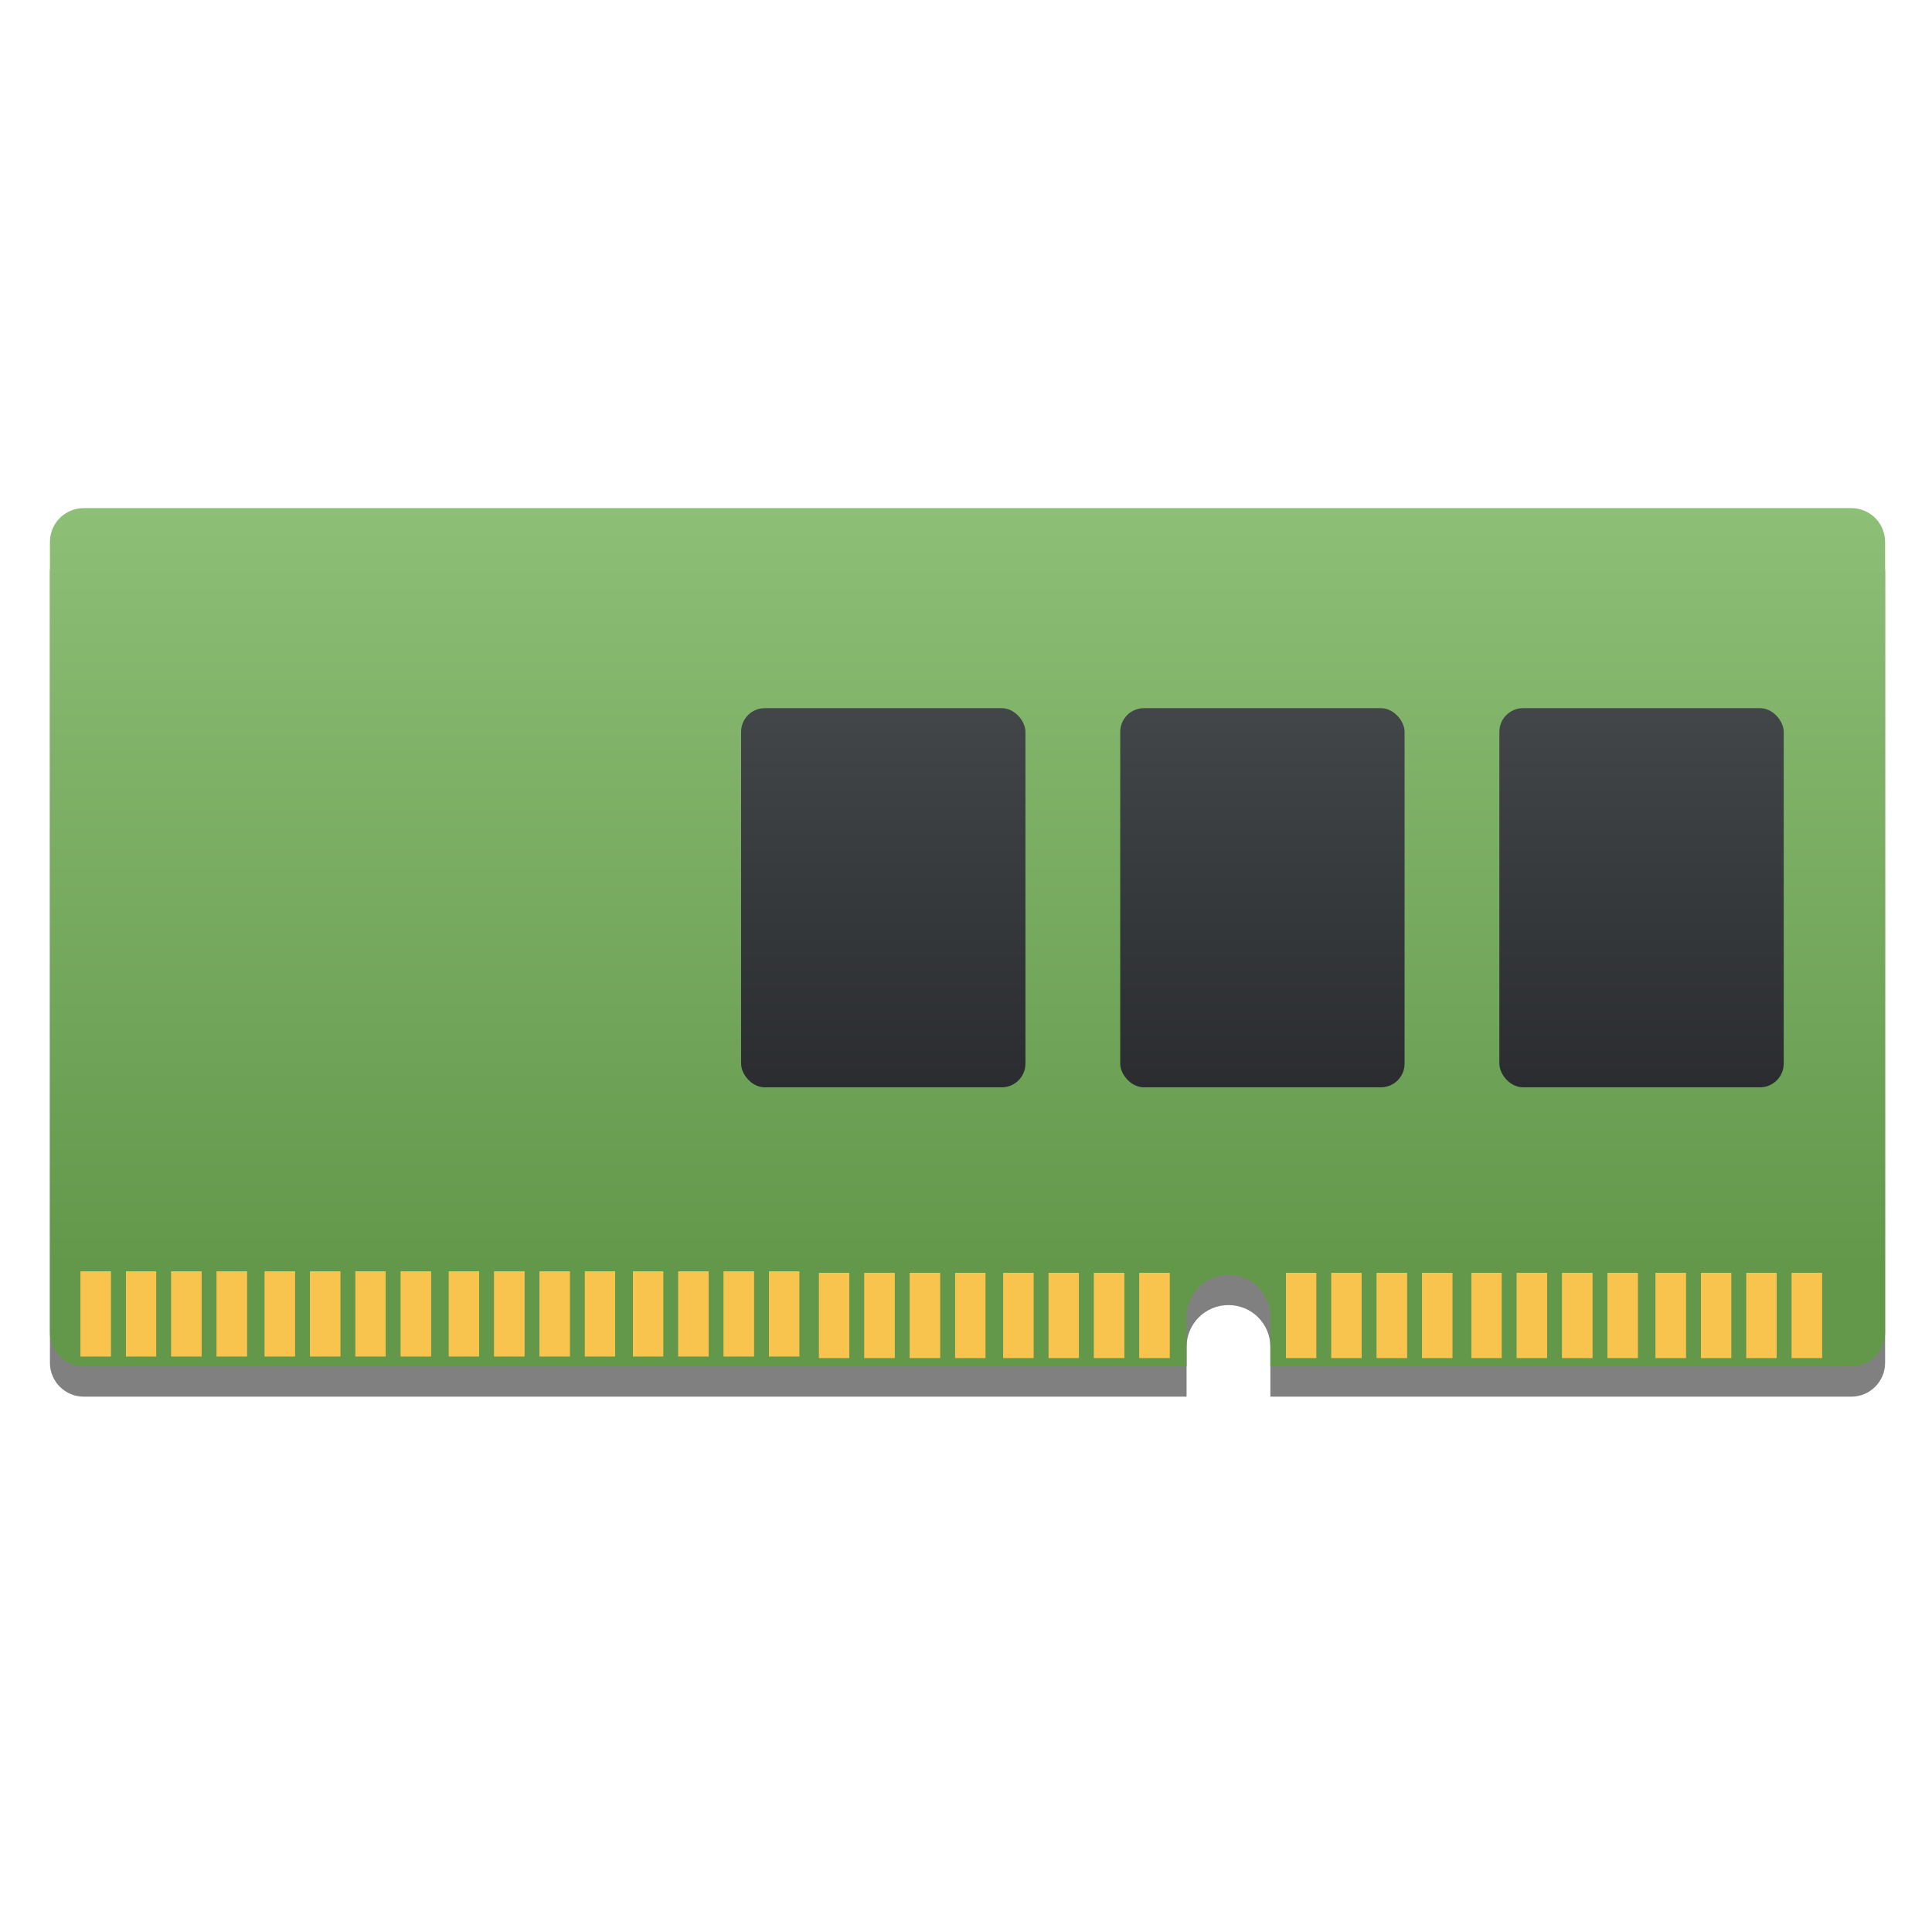 <?xml version="1.0" encoding="UTF-8" standalone="no"?>
<!-- Created with Inkscape (http://www.inkscape.org/) -->

<svg
   xmlns:osb="http://www.openswatchbook.org/uri/2009/osb"
   xmlns:dc="http://purl.org/dc/elements/1.1/"
   xmlns:cc="http://creativecommons.org/ns#"
   xmlns:rdf="http://www.w3.org/1999/02/22-rdf-syntax-ns#"
   xmlns:svg="http://www.w3.org/2000/svg"
   xmlns="http://www.w3.org/2000/svg"
   xmlns:xlink="http://www.w3.org/1999/xlink"
   xmlns:sodipodi="http://sodipodi.sourceforge.net/DTD/sodipodi-0.dtd"
   xmlns:inkscape="http://www.inkscape.org/namespaces/inkscape"
   width="512"
   height="512"
   viewBox="0 0 135.467 135.467"
   version="1.1"
   id="svg4942"
   inkscape:version="0.92.2 5c3e80d, 2017-08-06"
   sodipodi:docname="gnome-dev-memory.svg">
  <defs
     id="defs4936">
    <linearGradient
       inkscape:collect="always"
       id="linearGradient927">
      <stop
         style="stop-color:#4d4d4d;stop-opacity:1"
         offset="0"
         id="stop923" />
      <stop
         style="stop-color:#1a1a1a;stop-opacity:1"
         offset="1"
         id="stop925" />
    </linearGradient>
    <inkscape:path-effect
       effect="skeletal"
       id="path-effect4536"
       is_visible="true"
       pattern="m -151.349,32.25 c 0,-2.76 2.24,-5 5,-5 2.76,0 5,2.24 5,5 0,2.76 -2.24,5 -5,5 -2.76,0 -5,-2.24 -5,-5 z"
       copytype="single_stretched"
       prop_scale="0.265"
       scale_y_rel="false"
       spacing="0"
       normal_offset="0"
       tang_offset="0"
       prop_units="false"
       vertical_pattern="false"
       fuse_tolerance="0" />
    <inkscape:path-effect
       effect="spiro"
       id="path-effect4534"
       is_visible="true" />
    <inkscape:path-effect
       effect="skeletal"
       id="path-effect4530"
       is_visible="true"
       pattern="m -140.302,26.358 c 0,-2.76 2.24,-5 5,-5 2.76,0 5,2.24 5,5 0,2.76 -2.24,5 -5,5 -2.76,0 -5,-2.24 -5,-5 z"
       copytype="single_stretched"
       prop_scale="0.265"
       scale_y_rel="false"
       spacing="0"
       normal_offset="0"
       tang_offset="0"
       prop_units="false"
       vertical_pattern="false"
       fuse_tolerance="0" />
    <inkscape:path-effect
       effect="spiro"
       id="path-effect4528"
       is_visible="true" />
    <linearGradient
       id="linearGradient6987"
       osb:paint="solid">
      <stop
         style="stop-color:#77d2fb;stop-opacity:1;"
         offset="0"
         id="stop6985" />
    </linearGradient>
    <linearGradient
       inkscape:collect="always"
       xlink:href="#linearGradient927"
       id="linearGradient929"
       x1="-23.585"
       y1="124.84"
       x2="55.269"
       y2="226.619"
       gradientUnits="userSpaceOnUse"
       gradientTransform="translate(20.872,-5.065)" />
    <linearGradient
       id="linearGradient4159"
       inkscape:collect="always">
      <stop
         id="stop4161"
         offset="0"
         style="stop-color:#2a2c2f;stop-opacity:1" />
      <stop
         id="stop4163"
         offset="1"
         style="stop-color:#424649;stop-opacity:1" />
    </linearGradient>
    <radialGradient
       id="radialGradient3052"
       gradientUnits="userSpaceOnUse"
       cy="44.75"
       cx="21.5"
       gradientTransform="matrix(3.284,0,0,0.375,-169.833,259.897)"
       r="17">
      <stop
         id="stop14995"
         offset="0" />
      <stop
         id="stop14997"
         style="stop-opacity:0"
         offset="1" />
    </radialGradient>
    <radialGradient
       id="radialGradient3735"
       gradientUnits="userSpaceOnUse"
       cy="14.525"
       cx="10.78"
       gradientTransform="matrix(8.905,0.394,-0.102,2.312,-218.333,179.828)"
       r="23">
      <stop
         id="stop14983"
         style="stop-color:#628430"
         offset="0" />
      <stop
         id="stop14985"
         style="stop-color:#364d17"
         offset="1" />
    </radialGradient>
    <linearGradient
       id="linearGradient3203"
       y2="39.267"
       gradientUnits="userSpaceOnUse"
       x2="6.238"
       gradientTransform="matrix(-6.328,0,0,2.012,-43.682,182.916)"
       y1="42.891"
       x1="6.221">
      <stop
         id="stop14782"
         style="stop-color:#d3ba00"
         offset="0" />
      <stop
         id="stop14784"
         style="stop-color:#d3ba00;stop-opacity:0"
         offset="1" />
    </linearGradient>
    <radialGradient
       id="radialGradient3737"
       xlink:href="#linearGradient7622"
       gradientUnits="userSpaceOnUse"
       cy="12.336"
       cx="6.509"
       gradientTransform="matrix(6.581,-0.016,0.006,2.625,-180.357,182.761)"
       r="21.999" />
    <linearGradient
       id="linearGradient7622">
      <stop
         id="stop7624"
         style="stop-color:#fff"
         offset="0" />
      <stop
         id="stop7626"
         style="stop-color:#fff;stop-opacity:0"
         offset="1" />
    </linearGradient>
    <linearGradient
       id="linearGradient4179"
       y2="31.347"
       xlink:href="#linearGradient7622"
       gradientUnits="userSpaceOnUse"
       x2="18.968"
       gradientTransform="matrix(1.693,0,0,2.419,-260.959,-187.711)"
       y1="20.166"
       x1="16.965" />
    <linearGradient
       id="linearGradient4176"
       y2="19.5"
       xlink:href="#linearGradient14881"
       gradientUnits="userSpaceOnUse"
       x2="4.328"
       gradientTransform="matrix(0,-1.063,3.189,0,-199.658,259.68)"
       y1="19.5"
       x1="8" />
    <linearGradient
       id="linearGradient14881">
      <stop
         id="stop14883"
         style="stop-color:#877c32"
         offset="0" />
      <stop
         id="stop14893"
         style="stop-color:#ffd716"
         offset="1" />
    </linearGradient>
    <linearGradient
       id="linearGradient4167"
       y2="19.5"
       xlink:href="#linearGradient14881"
       gradientUnits="userSpaceOnUse"
       x2="27"
       gradientTransform="matrix(0,-1.063,3.189,0,-199.658,241.608)"
       y1="19.5"
       x1="24" />
    <linearGradient
       id="linearGradient2963"
       y2="19.5"
       xlink:href="#linearGradient14881"
       gradientUnits="userSpaceOnUse"
       x2="4.328"
       gradientTransform="matrix(1.063,0,0,3.189,-153.949,181.016)"
       y1="19.5"
       x1="8" />
    <linearGradient
       id="linearGradient4340"
       y2="31.347"
       xlink:href="#linearGradient7622"
       gradientUnits="userSpaceOnUse"
       x2="18.968"
       gradientTransform="matrix(1.693,0,0,2.419,-260.959,-152.632)"
       y1="20.166"
       x1="16.965" />
    <linearGradient
       id="linearGradient2969"
       y2="19.5"
       xlink:href="#linearGradient14881"
       gradientUnits="userSpaceOnUse"
       x2="4.328"
       gradientTransform="matrix(1.063,0,0,3.189,-118.87,181.016)"
       y1="19.5"
       x1="8" />
    <linearGradient
       id="linearGradient4394"
       y2="31.347"
       xlink:href="#linearGradient7622"
       gradientUnits="userSpaceOnUse"
       x2="18.968"
       gradientTransform="matrix(1.693,0,0,2.419,-260.959,-117.553)"
       y1="20.166"
       x1="16.965" />
    <linearGradient
       id="linearGradient2975"
       y2="19.5"
       xlink:href="#linearGradient14881"
       gradientUnits="userSpaceOnUse"
       x2="4.328"
       gradientTransform="matrix(1.063,0,0,3.189,-83.791,181.016)"
       y1="19.5"
       x1="8" />
    <linearGradient
       id="linearGradient4448"
       y2="31.347"
       xlink:href="#linearGradient7622"
       gradientUnits="userSpaceOnUse"
       x2="18.968"
       gradientTransform="matrix(1.693,0,0,2.419,-260.959,-82.474)"
       y1="20.166"
       x1="16.965" />
    <linearGradient
       id="linearGradient2981"
       y2="19.5"
       xlink:href="#linearGradient14881"
       gradientUnits="userSpaceOnUse"
       x2="4.328"
       gradientTransform="matrix(1.063,0,0,3.189,-48.711,181.016)"
       y1="19.5"
       x1="8" />
    <linearGradient
       id="linearGradient2966"
       y2="19.5"
       xlink:href="#linearGradient14881"
       gradientUnits="userSpaceOnUse"
       x2="4.328"
       gradientTransform="matrix(-1.063,0,0,3.189,-114.616,181.016)"
       y1="19.5"
       x1="8" />
    <linearGradient
       id="linearGradient2972"
       y2="19.5"
       xlink:href="#linearGradient14881"
       gradientUnits="userSpaceOnUse"
       x2="4.328"
       gradientTransform="matrix(-1.063,0,0,3.189,-79.537,181.016)"
       y1="19.5"
       x1="8" />
    <linearGradient
       id="linearGradient2978"
       y2="19.5"
       xlink:href="#linearGradient14881"
       gradientUnits="userSpaceOnUse"
       x2="4.328"
       gradientTransform="matrix(-1.063,0,0,3.189,-44.457,181.016)"
       y1="19.5"
       x1="8" />
    <linearGradient
       id="linearGradient2984"
       y2="19.5"
       xlink:href="#linearGradient14881"
       gradientUnits="userSpaceOnUse"
       x2="4.328"
       gradientTransform="matrix(-1.063,0,0,3.189,-9.378,181.016)"
       y1="19.5"
       x1="8" />
    <linearGradient
       gradientTransform="matrix(8.372,0,0,5.977,-2653.847,-2923.233)"
       gradientUnits="userSpaceOnUse"
       y2="511.798"
       x2="346.571"
       y1="545.321"
       x1="346.571"
       id="linearGradient4205"
       xlink:href="#linearGradient4251-0"
       inkscape:collect="always" />
    <linearGradient
       id="linearGradient4251-0"
       inkscape:collect="always">
      <stop
         id="stop4253-4"
         offset="0"
         style="stop-color:#63984b;stop-opacity:1" />
      <stop
         id="stop4255-2"
         offset="1"
         style="stop-color:#8dbf76;stop-opacity:1" />
    </linearGradient>
    <linearGradient
       inkscape:collect="always"
       xlink:href="#linearGradient4159"
       id="linearGradient4294"
       gradientUnits="userSpaceOnUse"
       gradientTransform="matrix(0.857,0,0,0.889,60.653,68.644)"
       x1="428.571"
       y1="527.798"
       x2="428.571"
       y2="518.798" />
    <linearGradient
       inkscape:collect="always"
       xlink:href="#linearGradient4159"
       id="linearGradient4296"
       gradientUnits="userSpaceOnUse"
       gradientTransform="matrix(0.857,0,0,0.889,52.653,68.644)"
       x1="428.571"
       y1="527.798"
       x2="428.571"
       y2="518.798" />
    <linearGradient
       inkscape:collect="always"
       xlink:href="#linearGradient4159"
       id="linearGradient4298-3"
       gradientUnits="userSpaceOnUse"
       gradientTransform="matrix(0.857,0,0,0.889,44.653,68.644)"
       x1="428.571"
       y1="527.798"
       x2="428.571"
       y2="518.798" />
    <filter
       inkscape:collect="always"
       style="color-interpolation-filters:sRGB"
       id="filter1032"
       x="-0.018"
       width="1.035"
       y="-0.038"
       height="1.075">
      <feGaussianBlur
         inkscape:collect="always"
         stdDeviation="3.563"
         id="feGaussianBlur1034" />
    </filter>
  </defs>
  <sodipodi:namedview
     id="base"
     pagecolor="#ffffff"
     bordercolor="#666666"
     borderopacity="1.0"
     inkscape:pageopacity="0.0"
     inkscape:pageshadow="2"
     inkscape:zoom="0.64295415"
     inkscape:cx="419.96224"
     inkscape:cy="192.78487"
     inkscape:document-units="mm"
     inkscape:current-layer="layer1"
     showgrid="false"
     units="px"
     width="128px"
     inkscape:window-width="1600"
     inkscape:window-height="806"
     inkscape:window-x="0"
     inkscape:window-y="0"
     inkscape:window-maximized="1"
     inkscape:measure-start="-293.521,100.415"
     inkscape:measure-end="-294.709,409.978" />
  <g
     inkscape:label="Layer 1"
     inkscape:groupmode="layer"
     id="layer1"
     transform="translate(0,-161.533)">
    <g
       id="g1115"
       transform="translate(-1.6719888e-6,-0.336)">
      <path
         inkscape:connector-curvature="0"
         style="opacity:1;fill:#808080;fill-opacity:1;fill-rule:evenodd;stroke:none;stroke-width:21.561;stroke-linecap:round;stroke-linejoin:miter;stroke-miterlimit:4;stroke-dasharray:none;stroke-dashoffset:0;stroke-opacity:1;filter:url(#filter1032)"
         d="m 22.18,135.709 c -4.967,0 -8.967,3.998 -8.967,8.965 v 209.189 c 0,4.967 4,8.965 8.967,8.965 H 313.961 v -13.146 c 0,-6.142 4.944,-11.086 11.086,-11.086 6.142,0 11.086,4.944 11.086,11.086 v 13.146 h 153.688 c 4.967,0 8.967,-3.998 8.967,-8.965 V 144.674 c 0,-4.967 -4,-8.965 -8.967,-8.965 z"
         transform="matrix(0.265,0,0,0.265,0,163.65)"
         id="path1026" />
      <path
         id="rect4197"
         transform="matrix(0.265,0,0,0.265,0,161.533)"
         d="m 22.18,135.709 c -4.967,0 -8.967,3.998 -8.967,8.965 v 209.189 c 0,4.967 4,8.965 8.967,8.965 H 313.961 v -13.146 c 0,-6.142 4.944,-11.086 11.086,-11.086 6.142,0 11.086,4.944 11.086,11.086 v 13.146 h 153.688 c 4.967,0 8.967,-3.998 8.967,-8.965 V 144.674 c 0,-4.967 -4,-8.965 -8.967,-8.965 z"
         style="opacity:1;fill:url(#linearGradient4205);fill-opacity:1;fill-rule:evenodd;stroke:none;stroke-width:21.561;stroke-linecap:round;stroke-linejoin:miter;stroke-miterlimit:4;stroke-dasharray:none;stroke-dashoffset:0;stroke-opacity:1"
         inkscape:connector-curvature="0" />
      <g
         transform="matrix(0.841,0,0,0.841,-45.723,35.722)"
         id="g1484">
        <rect
           style="fill:#f8c44e;stroke-width:0.747"
           width="2.521"
           height="7.091"
           x="61.086"
           y="255.997"
           id="rect4679" />
        <rect
           style="fill:#f8c44e;stroke-width:0.747"
           width="2.521"
           height="7.091"
           x="64.868"
           y="255.997"
           id="rect4681" />
        <rect
           style="fill:#f8c44e;stroke-width:0.747"
           width="2.521"
           height="7.091"
           x="68.649"
           y="255.997"
           id="rect4683" />
        <rect
           style="fill:#f8c44e;stroke-width:0.747"
           width="2.521"
           height="7.091"
           x="72.431"
           y="255.997"
           id="rect4685" />
        <rect
           id="rect4719"
           y="255.997"
           x="76.437"
           height="7.091"
           width="2.521"
           style="fill:#f8c44e;stroke-width:0.747" />
        <rect
           id="rect4721"
           y="255.997"
           x="80.219"
           height="7.091"
           width="2.521"
           style="fill:#f8c44e;stroke-width:0.747" />
        <rect
           id="rect4723"
           y="255.997"
           x="84"
           height="7.091"
           width="2.521"
           style="fill:#f8c44e;stroke-width:0.747" />
        <rect
           id="rect4725"
           y="255.997"
           x="87.782"
           height="7.091"
           width="2.521"
           style="fill:#f8c44e;stroke-width:0.747" />
        <rect
           id="rect4737"
           y="255.997"
           x="61.086"
           height="7.091"
           width="2.521"
           style="fill:#f8c44e;stroke-width:0.747" />
        <rect
           id="rect4739"
           y="255.997"
           x="64.868"
           height="7.091"
           width="2.521"
           style="fill:#f8c44e;stroke-width:0.747" />
        <rect
           id="rect4741"
           y="255.997"
           x="68.649"
           height="7.091"
           width="2.521"
           style="fill:#f8c44e;stroke-width:0.747" />
        <rect
           id="rect4743"
           y="255.997"
           x="72.431"
           height="7.091"
           width="2.521"
           style="fill:#f8c44e;stroke-width:0.747" />
        <rect
           style="fill:#f8c44e;stroke-width:0.747"
           width="2.521"
           height="7.091"
           x="76.437"
           y="255.997"
           id="rect4745" />
        <rect
           style="fill:#f8c44e;stroke-width:0.747"
           width="2.521"
           height="7.091"
           x="80.219"
           y="255.997"
           id="rect4747" />
        <rect
           style="fill:#f8c44e;stroke-width:0.747"
           width="2.521"
           height="7.091"
           x="84"
           y="255.997"
           id="rect4749" />
        <rect
           style="fill:#f8c44e;stroke-width:0.747"
           width="2.521"
           height="7.091"
           x="87.782"
           y="255.997"
           id="rect4751" />
        <rect
           id="rect4753"
           y="255.997"
           x="91.788"
           height="7.091"
           width="2.521"
           style="fill:#f8c44e;stroke-width:0.747" />
        <rect
           id="rect4755"
           y="255.997"
           x="95.57"
           height="7.091"
           width="2.521"
           style="fill:#f8c44e;stroke-width:0.747" />
        <rect
           id="rect4757"
           y="255.997"
           x="99.351"
           height="7.091"
           width="2.521"
           style="fill:#f8c44e;stroke-width:0.747" />
        <rect
           id="rect4759"
           y="255.997"
           x="103.133"
           height="7.091"
           width="2.521"
           style="fill:#f8c44e;stroke-width:0.747" />
        <rect
           style="fill:#f8c44e;stroke-width:0.747"
           width="2.521"
           height="7.091"
           x="107.14"
           y="255.997"
           id="rect4761" />
        <rect
           style="fill:#f8c44e;stroke-width:0.747"
           width="2.521"
           height="7.091"
           x="110.921"
           y="255.997"
           id="rect4763" />
        <rect
           style="fill:#f8c44e;stroke-width:0.747"
           width="2.521"
           height="7.091"
           x="114.702"
           y="255.997"
           id="rect4765" />
        <rect
           style="fill:#f8c44e;stroke-width:0.747"
           width="2.521"
           height="7.091"
           x="118.484"
           y="255.997"
           id="rect4767" />
        <rect
           style="fill:#f8c44e;stroke-width:0.747"
           width="2.521"
           height="7.091"
           x="91.788"
           y="255.997"
           id="rect4769" />
        <rect
           style="fill:#f8c44e;stroke-width:0.747"
           width="2.521"
           height="7.091"
           x="95.57"
           y="255.997"
           id="rect4771" />
        <rect
           style="fill:#f8c44e;stroke-width:0.747"
           width="2.521"
           height="7.091"
           x="99.351"
           y="255.997"
           id="rect4773" />
        <rect
           style="fill:#f8c44e;stroke-width:0.747"
           width="2.521"
           height="7.091"
           x="103.133"
           y="255.997"
           id="rect4775" />
        <rect
           id="rect4777"
           y="255.997"
           x="107.14"
           height="7.091"
           width="2.521"
           style="fill:#f8c44e;stroke-width:0.747" />
        <rect
           id="rect4779"
           y="255.997"
           x="110.921"
           height="7.091"
           width="2.521"
           style="fill:#f8c44e;stroke-width:0.747" />
        <rect
           id="rect4781"
           y="255.997"
           x="114.702"
           height="7.091"
           width="2.521"
           style="fill:#f8c44e;stroke-width:0.747" />
        <rect
           id="rect4783"
           y="255.997"
           x="118.484"
           height="7.091"
           width="2.521"
           style="fill:#f8c44e;stroke-width:0.747" />
      </g>
      <g
         transform="matrix(3.323,0,0,3.323,-1305.718,-1548.995)"
         id="g4231-5">
        <rect
           ry="0.5"
           y="529.798"
           x="424.571"
           height="8"
           width="6"
           id="rect4286-3"
           style="opacity:1;fill:url(#linearGradient4294);fill-opacity:1;stroke:none" />
        <rect
           ry="0.5"
           style="opacity:1;fill:url(#linearGradient4296);fill-opacity:1;stroke:none"
           id="rect4292-8"
           width="6"
           height="8"
           x="416.571"
           y="529.798" />
        <rect
           ry="0.5"
           y="529.798"
           x="408.571"
           height="8"
           width="6"
           id="rect4294-7-8"
           style="opacity:1;fill:url(#linearGradient4298-3);fill-opacity:1;stroke:none" />
      </g>
      <rect
         style="fill:#f8c44e;stroke-width:0.629"
         width="2.121"
         height="5.967"
         x="57.428"
         y="251.12"
         id="rect1486" />
      <rect
         style="fill:#f8c44e;stroke-width:0.629"
         width="2.121"
         height="5.967"
         x="60.609"
         y="251.12"
         id="rect1488" />
      <rect
         style="fill:#f8c44e;stroke-width:0.629"
         width="2.121"
         height="5.967"
         x="63.791"
         y="251.12"
         id="rect1490" />
      <rect
         style="fill:#f8c44e;stroke-width:0.629"
         width="2.121"
         height="5.967"
         x="66.973"
         y="251.12"
         id="rect1492" />
      <rect
         id="rect1494"
         y="251.12"
         x="70.344"
         height="5.967"
         width="2.121"
         style="fill:#f8c44e;stroke-width:0.629" />
      <rect
         id="rect1496"
         y="251.12"
         x="73.526"
         height="5.967"
         width="2.121"
         style="fill:#f8c44e;stroke-width:0.629" />
      <rect
         id="rect1498"
         y="251.12"
         x="76.708"
         height="5.967"
         width="2.121"
         style="fill:#f8c44e;stroke-width:0.629" />
      <rect
         id="rect1500"
         y="251.12"
         x="79.889"
         height="5.967"
         width="2.121"
         style="fill:#f8c44e;stroke-width:0.629" />
      <rect
         id="rect1502"
         y="251.12"
         x="57.428"
         height="5.967"
         width="2.121"
         style="fill:#f8c44e;stroke-width:0.629" />
      <rect
         id="rect1504"
         y="251.12"
         x="60.609"
         height="5.967"
         width="2.121"
         style="fill:#f8c44e;stroke-width:0.629" />
      <rect
         id="rect1506"
         y="251.12"
         x="63.791"
         height="5.967"
         width="2.121"
         style="fill:#f8c44e;stroke-width:0.629" />
      <rect
         id="rect1508"
         y="251.12"
         x="66.973"
         height="5.967"
         width="2.121"
         style="fill:#f8c44e;stroke-width:0.629" />
      <rect
         style="fill:#f8c44e;stroke-width:0.629"
         width="2.121"
         height="5.967"
         x="70.344"
         y="251.12"
         id="rect1510" />
      <rect
         style="fill:#f8c44e;stroke-width:0.629"
         width="2.121"
         height="5.967"
         x="73.526"
         y="251.12"
         id="rect1512" />
      <rect
         style="fill:#f8c44e;stroke-width:0.629"
         width="2.121"
         height="5.967"
         x="76.708"
         y="251.12"
         id="rect1514" />
      <rect
         style="fill:#f8c44e;stroke-width:0.629"
         width="2.121"
         height="5.967"
         x="79.889"
         y="251.12"
         id="rect1516" />
      <rect
         id="rect1518"
         y="251.12"
         x="103.17"
         height="5.967"
         width="2.121"
         style="fill:#f8c44e;stroke-width:0.629" />
      <rect
         id="rect1520"
         y="251.12"
         x="106.352"
         height="5.967"
         width="2.121"
         style="fill:#f8c44e;stroke-width:0.629" />
      <rect
         id="rect1522"
         y="251.12"
         x="109.534"
         height="5.967"
         width="2.121"
         style="fill:#f8c44e;stroke-width:0.629" />
      <rect
         id="rect1524"
         y="251.12"
         x="112.715"
         height="5.967"
         width="2.121"
         style="fill:#f8c44e;stroke-width:0.629" />
      <rect
         style="fill:#f8c44e;stroke-width:0.629"
         width="2.121"
         height="5.967"
         x="116.087"
         y="251.12"
         id="rect1526" />
      <rect
         style="fill:#f8c44e;stroke-width:0.629"
         width="2.121"
         height="5.967"
         x="119.268"
         y="251.12"
         id="rect1528" />
      <rect
         style="fill:#f8c44e;stroke-width:0.629"
         width="2.121"
         height="5.967"
         x="122.45"
         y="251.12"
         id="rect1530" />
      <rect
         style="fill:#f8c44e;stroke-width:0.629"
         width="2.121"
         height="5.967"
         x="125.632"
         y="251.12"
         id="rect1532" />
      <rect
         style="fill:#f8c44e;stroke-width:0.629"
         width="2.121"
         height="5.967"
         x="103.17"
         y="251.12"
         id="rect1534" />
      <rect
         style="fill:#f8c44e;stroke-width:0.629"
         width="2.121"
         height="5.967"
         x="106.352"
         y="251.12"
         id="rect1536" />
      <rect
         style="fill:#f8c44e;stroke-width:0.629"
         width="2.121"
         height="5.967"
         x="109.534"
         y="251.12"
         id="rect1538" />
      <rect
         style="fill:#f8c44e;stroke-width:0.629"
         width="2.121"
         height="5.967"
         x="112.715"
         y="251.12"
         id="rect1540" />
      <rect
         id="rect1542"
         y="251.12"
         x="116.087"
         height="5.967"
         width="2.121"
         style="fill:#f8c44e;stroke-width:0.629" />
      <rect
         id="rect1544"
         y="251.12"
         x="119.268"
         height="5.967"
         width="2.121"
         style="fill:#f8c44e;stroke-width:0.629" />
      <rect
         id="rect1546"
         y="251.12"
         x="122.45"
         height="5.967"
         width="2.121"
         style="fill:#f8c44e;stroke-width:0.629" />
      <rect
         id="rect1548"
         y="251.12"
         x="125.632"
         height="5.967"
         width="2.121"
         style="fill:#f8c44e;stroke-width:0.629" />
      <rect
         style="fill:#f8c44e;stroke-width:0.629"
         width="2.121"
         height="5.967"
         x="90.168"
         y="251.12"
         id="rect1584" />
      <rect
         style="fill:#f8c44e;stroke-width:0.629"
         width="2.121"
         height="5.967"
         x="93.35"
         y="251.12"
         id="rect1586" />
      <rect
         style="fill:#f8c44e;stroke-width:0.629"
         width="2.121"
         height="5.967"
         x="96.531"
         y="251.12"
         id="rect1588" />
      <rect
         style="fill:#f8c44e;stroke-width:0.629"
         width="2.121"
         height="5.967"
         x="99.713"
         y="251.12"
         id="rect1590" />
      <rect
         id="rect1592"
         y="251.12"
         x="90.168"
         height="5.967"
         width="2.121"
         style="fill:#f8c44e;stroke-width:0.629" />
      <rect
         id="rect1594"
         y="251.12"
         x="93.35"
         height="5.967"
         width="2.121"
         style="fill:#f8c44e;stroke-width:0.629" />
      <rect
         id="rect1596"
         y="251.12"
         x="96.531"
         height="5.967"
         width="2.121"
         style="fill:#f8c44e;stroke-width:0.629" />
      <rect
         id="rect1598"
         y="251.12"
         x="99.713"
         height="5.967"
         width="2.121"
         style="fill:#f8c44e;stroke-width:0.629" />
    </g>
  </g>
</svg>
